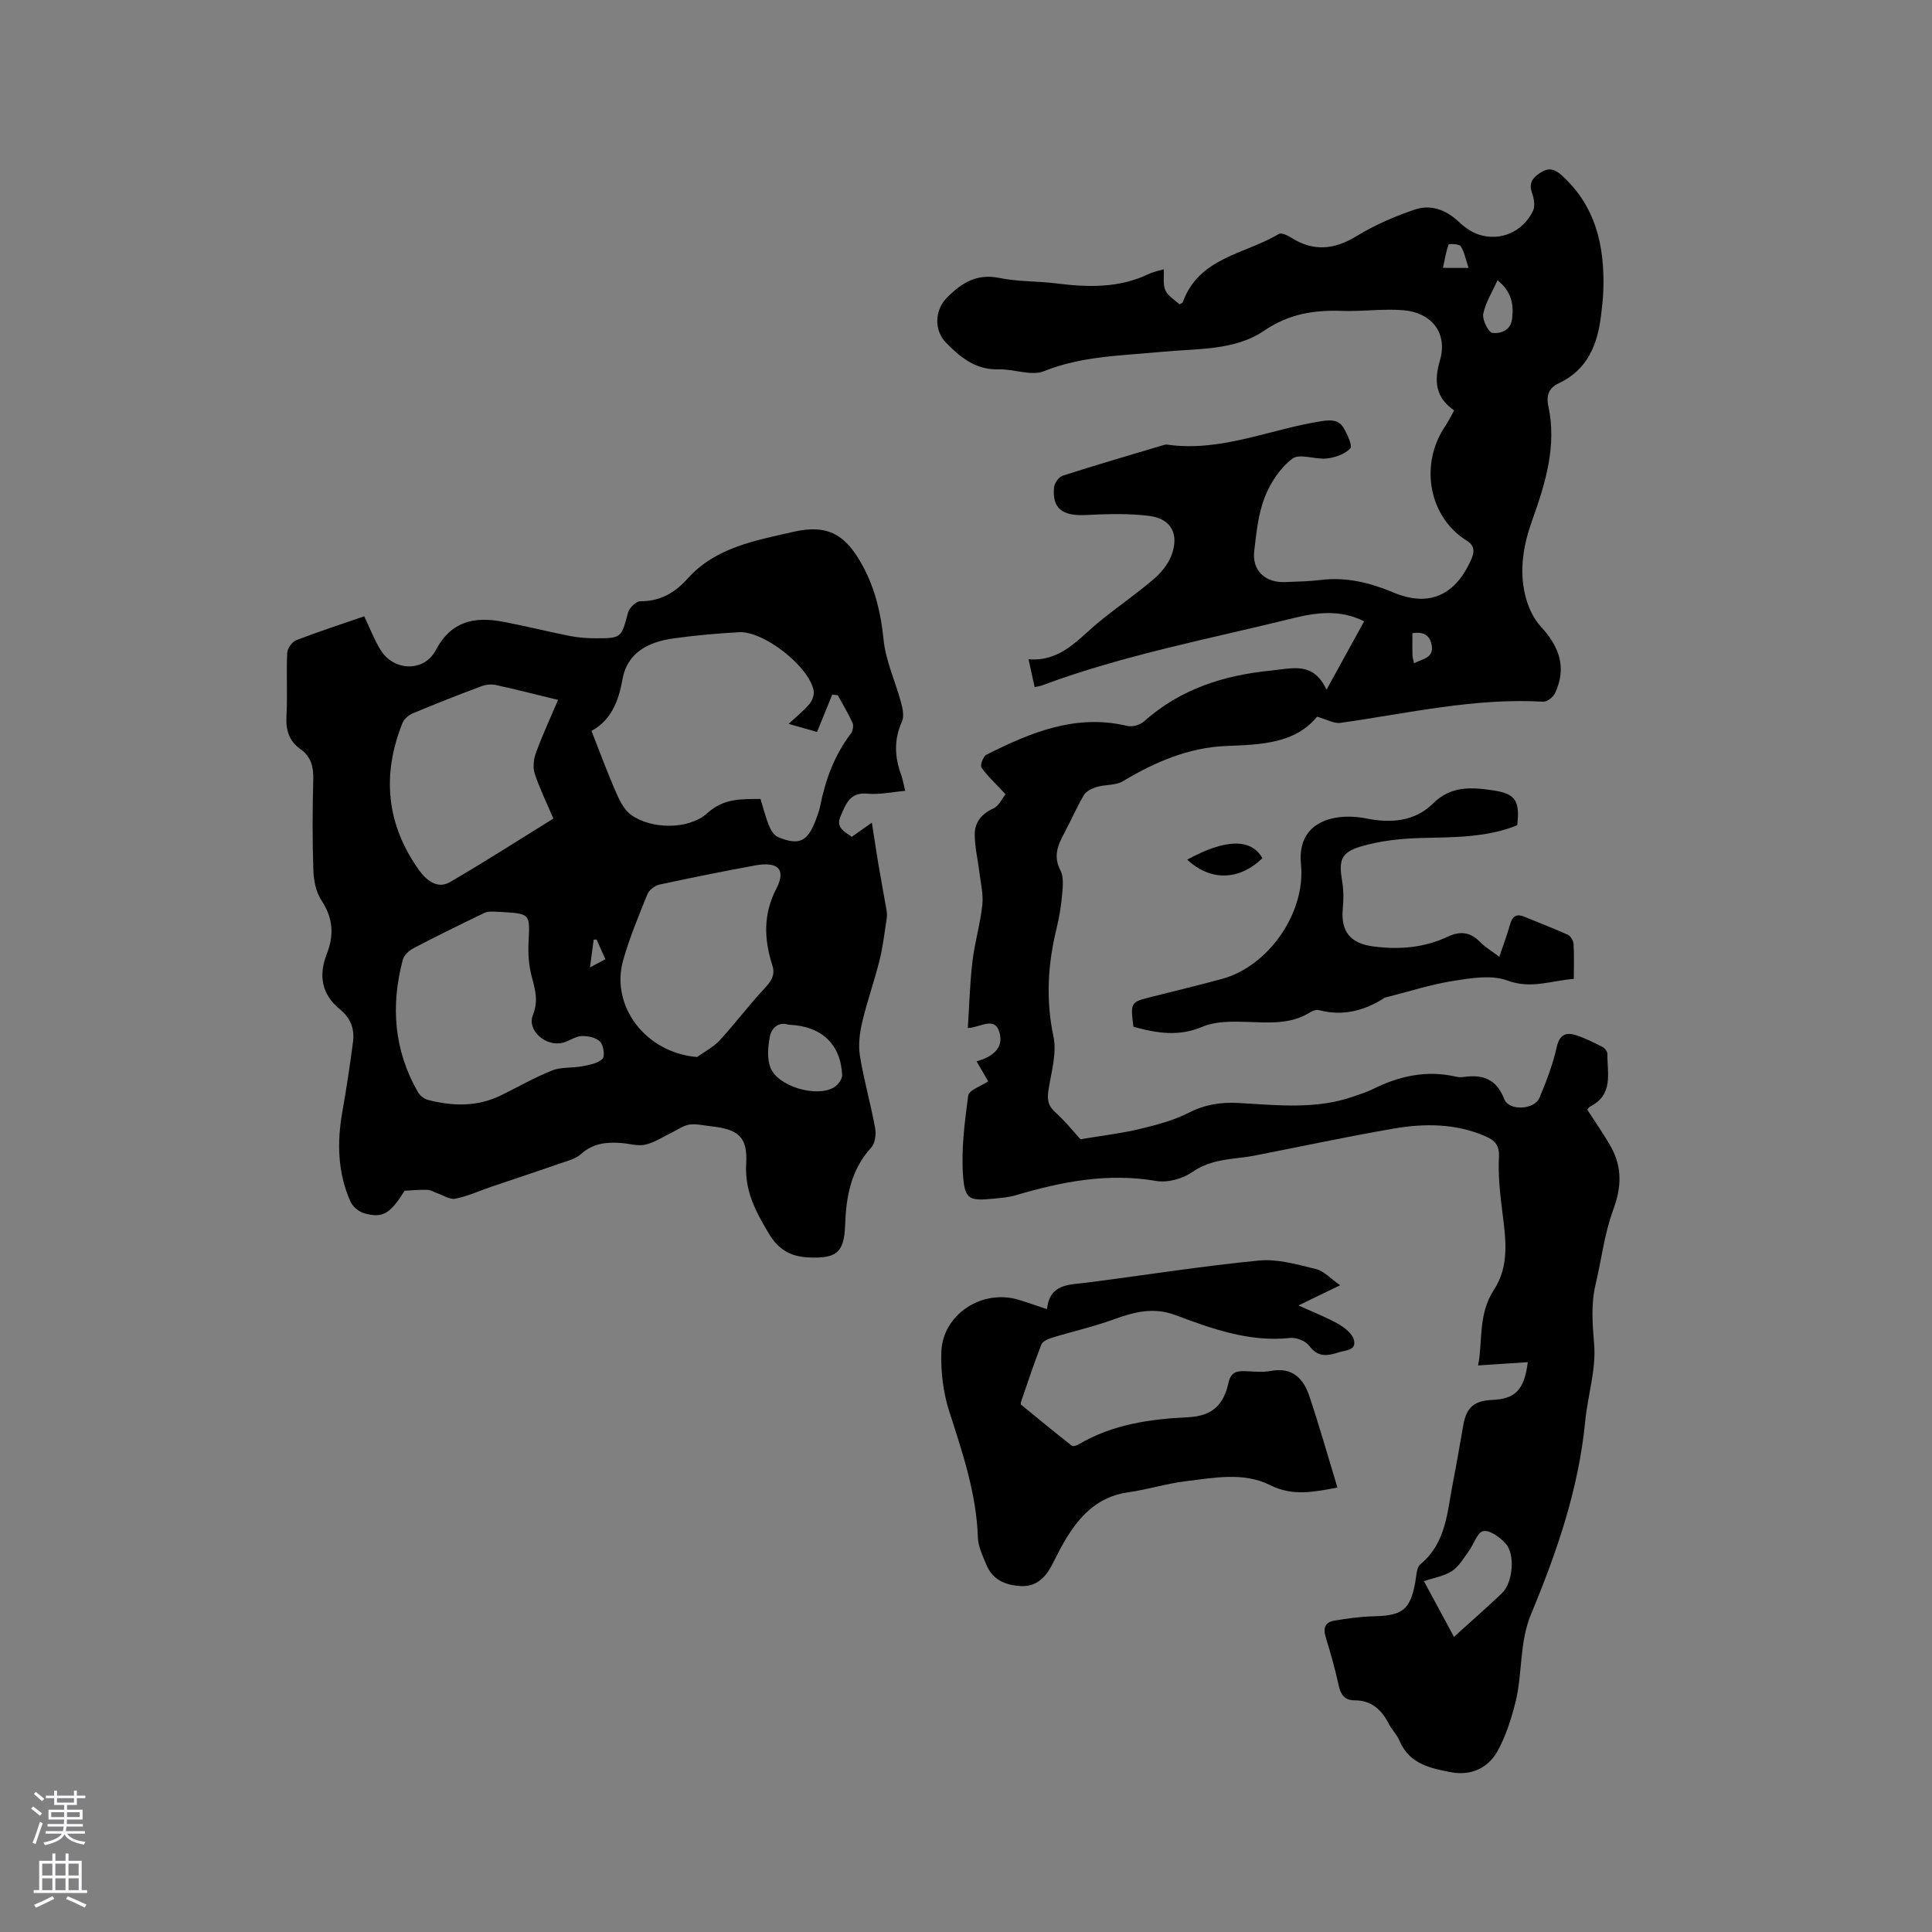 <svg enable-background="new 0 0 400 400" viewBox="0 0 400 400" xmlns="http://www.w3.org/2000/svg"><rect x="0" y="0" width="400" height="400" fill="#808080" stroke="none"/><g fill="#010000"><path d="m204.6 223.88c-.67-1.16-1.46-2.51-2.41-4.14 3.11-.88 5.68-2.6 4.75-5.94-.99-3.53-3.97-1.04-6.56-.96.31-4.76.42-9.28.95-13.75.47-3.94 1.63-7.8 2.05-11.74.24-2.23-.35-4.56-.62-6.84-.31-2.6-.96-5.19-.95-7.78 0-2.46 1.38-4.2 3.82-5.33 1.24-.57 1.97-2.26 2.55-2.98-2.06-2.21-3.72-3.72-4.98-5.51-.32-.45.36-2.32 1.02-2.65 9.17-4.61 18.5-8.52 29.19-5.96 1.03.25 2.62-.21 3.43-.93 7.51-6.68 16.39-9.54 26.26-10.53 4.53-.45 8.81-1.93 11.54 3.96 2.82-5.13 5.26-9.56 7.79-14.16-4.95-2.49-9.84-1.85-14.67-.66-17.44 4.31-35.15 7.64-52.07 13.94-.37.14-.79.18-1.48.33-.4-1.84-.77-3.54-1.26-5.75 6.72.52 10.27-4.2 14.56-7.71 3.68-3.02 7.63-5.72 11.26-8.81 1.55-1.32 3.03-3.07 3.74-4.93 1.69-4.42.02-7.64-4.53-8.23-4.35-.56-8.83-.4-13.23-.19-4.81.23-6.94-1.37-6.52-5.73.08-.88.99-2.15 1.79-2.41 6.85-2.2 13.76-4.22 20.66-6.28.3-.09.64-.2.93-.16 11.19 1.61 21.41-3.24 32.12-4.87 1.92-.29 3.47-.23 4.43 1.38.78 1.32 1.9 3.73 1.39 4.28-1.1 1.19-3.12 1.89-4.84 2.08-2.39.27-5.61-1.1-7.12.03-2.53 1.9-4.58 5-5.75 8.02-1.35 3.48-1.73 7.39-2.17 11.16-.47 3.99 2.3 6.57 6.44 6.38 2.43-.11 4.88-.13 7.29-.43 5.33-.67 10.24.56 15.12 2.6 7.11 2.98 12.52.75 15.84-6.31.74-1.58 1.34-3.17-.67-4.42-7.78-4.81-9.95-15.66-4.43-23.79.64-.94 1.13-1.98 1.81-3.19-3.91-2.7-4.2-6.07-2.94-10.38 1.62-5.55-1.61-9.85-7.58-10.36-4.2-.35-8.47.29-12.69.14-5.83-.2-10.96.58-16.16 4.11-6.15 4.18-14 3.66-21.25 4.37-8.19.8-16.42.83-24.31 4-2.64 1.06-6.22-.48-9.36-.38-4.74.15-7.9-2.44-10.91-5.51-2.53-2.59-2.37-6.76.19-9.34 3.02-3.05 6.19-5.04 10.87-4.07 3.81.79 7.81.63 11.7 1.12 6.58.83 13.05 1.02 19.24-1.96.93-.45 1.99-.63 3.07-.95.09 1.56-.21 3.16.35 4.37.56 1.2 1.98 2 2.92 2.89.48-.29.62-.32.65-.39 3.32-9.36 12.91-9.99 19.91-14.19.51-.31 1.76.26 2.48.72 4.65 2.98 8.98 2.56 13.66-.3 3.72-2.28 7.83-4.05 11.97-5.46 3.27-1.12 6.42-.02 9.06 2.45 1.2 1.13 2.66 2.2 4.2 2.71 4.47 1.49 9.22-.59 11.27-4.94.46-.98.19-2.52-.21-3.63-.72-2.04.06-3.15 1.68-4.21 1.7-1.11 2.92-.86 4.43.5 7.08 6.38 8.91 14.62 8.65 23.65-.05 1.8-.26 3.6-.48 5.38-.73 6.04-2.8 11.25-8.76 14.04-1.98.93-2.64 2.46-2.16 4.67 1.8 8.33-.61 16.08-3.37 23.8-1.77 4.95-2.67 10.12-1.44 15.31.55 2.34 1.64 4.84 3.24 6.57 3.85 4.16 5.46 8.54 2.94 13.85-.38.81-1.64 1.77-2.44 1.73-14.24-.83-28.02 2.42-41.96 4.38-1.33.19-2.82-.71-4.85-1.28-4.54 5.59-11.66 5.78-18.82 6.07-7.83.32-14.76 3.33-21.41 7.31-1.46.88-3.56.64-5.3 1.15-1 .3-2.23.85-2.72 1.67-1.51 2.53-2.67 5.28-4.07 7.88-1.34 2.48-2.34 4.79-.82 7.72.71 1.36.52 3.32.37 4.97-.22 2.42-.61 4.85-1.19 7.21-1.8 7.39-2.21 14.69-.61 22.27.71 3.39-.42 7.23-1 10.82-.31 1.92-.28 3.32 1.31 4.77 2.26 2.05 4.19 4.47 5.27 5.65 4.97-.83 8.67-1.25 12.26-2.12 3.45-.84 6.99-1.75 10.13-3.35 3.36-1.72 6.64-2.24 10.34-2.04 8.02.45 16.1 1.4 23.94-1.39 1.29-.46 2.63-.86 3.85-1.47 5.47-2.73 11.14-3.99 17.23-2.59.51.12 1.07.14 1.58.07 3.96-.58 6.81.41 8.42 4.58.97 2.5 6.22 2.24 7.29-.27 1.43-3.39 2.76-6.88 3.56-10.45.59-2.62 1.88-3.19 4.01-2.51 1.9.61 3.71 1.53 5.5 2.44.47.24.99.94.99 1.43-.03 3.97 1.3 8.43-3.52 10.86-.27.13-.44.45-.65.67 1.65 2.57 3.4 5.05 4.89 7.69 2.39 4.24 2.21 8.42.48 13.08-1.81 4.9-2.41 10.24-3.63 15.37-.99 4.15-.66 8.18-.31 12.44.43 5.25-1.34 10.64-1.86 16.01-1.35 13.98-5.88 27.07-11.21 39.89-2.48 5.96-1.71 12.33-3.25 18.35-.88 3.43-1.98 6.93-3.69 10-1.94 3.48-5.46 5.12-9.49 4.38-4.36-.8-8.8-1.73-10.82-6.58-.52-1.25-1.59-2.26-2.21-3.48-1.5-2.94-3.59-4.85-7.1-4.85-1.99 0-2.85-1.14-3.26-3.09-.73-3.41-1.71-6.77-2.72-10.11-.55-1.84.03-3 1.79-3.29 2.69-.45 5.42-.84 8.14-.9 6.06-.13 7.64-1.37 8.67-7.21.22-1.23.24-2.9 1.02-3.55 5.4-4.46 5.57-10.9 6.76-16.96.78-3.95 1.44-7.92 2.14-11.88.64-3.64 2.24-5.04 6.01-5.2 4.71-.2 6.63-2.05 7.34-7.82-3.45.23-6.73.44-10.29.68 1-4.82-.08-10.54 3.3-15.69 3.31-5.04 2.39-10.75 1.69-16.37-.46-3.67-.86-7.4-.67-11.08.13-2.46-.87-3.46-2.76-4.29-6.17-2.7-12.63-2.71-19.04-1.61-9.7 1.67-19.33 3.75-28.99 5.63-1.35.26-2.72.4-4.09.57-3.03.38-5.85.89-8.56 2.78-2 1.39-5.12 2.27-7.49 1.87-10.05-1.73-19.58.13-29.1 2.95-1.5.45-3.12.56-4.69.72-4.71.45-5.82.23-6.2-4.36-.46-5.6.28-11.34 1.03-16.94.1-1.17 2.62-1.98 4.15-3zm96.43 115.02c3.54-3.21 6.81-6.07 9.94-9.05 2.25-2.14 2.8-8.05.74-10.29-1.18-1.29-3.25-2.82-4.61-2.56-1.23.23-1.98 2.77-3.05 4.21-1.05 1.43-2 3.11-3.41 4.04-1.6 1.05-3.66 1.38-5.83 2.12 2.13 3.95 4.07 7.53 6.22 11.53zm9.01-280.88c-1.09 2.45-2.49 4.62-2.95 6.98-.23 1.22 1.09 3.84 1.91 3.93 1.66.18 3.79-.46 4.07-2.97.35-2.98-.13-5.62-3.03-7.94zm-5.99-2.55c-.62-1.84-.87-3.33-1.63-4.5-.32-.48-2.42-.53-2.5-.33-.55 1.46-.78 3.04-1.17 4.82 1.79.01 3.02.01 5.3.01zm-11.29 81.85c1.89-.96 4.28-1.13 3.61-3.99-.44-1.92-1.8-2.58-3.95-2.24 0 1.64-.02 3.09.01 4.54.02.47.19.95.33 1.69z"/><path d="m83.76 246.53c-2.94 4.74-4.52 5.75-8.34 4.67-1.11-.31-2.39-1.37-2.85-2.41-2.68-6-2.82-12.28-1.68-18.68.85-4.79 1.57-9.6 2.2-14.42.35-2.66-.51-4.94-2.71-6.72-3.81-3.08-4.45-7.06-2.73-11.44 1.55-3.94 1.32-7.46-1.09-11.11-1.13-1.71-1.61-4.1-1.68-6.21-.21-6.25-.2-12.51-.02-18.76.07-2.64-.42-4.77-2.64-6.34-2.39-1.68-3.07-3.97-2.91-6.87.24-4.33-.05-8.69.15-13.03.04-.94.99-2.32 1.85-2.65 4.62-1.79 9.34-3.32 14.09-4.96 1.16 2.41 2.07 4.79 3.37 6.93 2.7 4.45 9.04 4.68 11.45.09 3.16-6.02 7.98-7.01 13.84-5.91 4.68.88 9.3 2.05 13.97 2.97 1.75.34 3.58.47 5.37.47 5.29 0 5.25-.12 6.63-5.33.26-.98 1.69-2.35 2.57-2.34 4.06.04 7.16-1.79 9.68-4.61 5.86-6.57 14.1-7.94 21.92-9.75 7.24-1.67 10.95.59 14.48 7.16 2.53 4.71 3.71 9.74 4.25 15.13.44 4.43 2.46 8.69 3.63 13.07.34 1.26.66 2.86.17 3.94-1.69 3.73-1.51 7.34-.14 11.04.29.78.41 1.62.82 3.28-2.77.24-5.33.82-7.81.58-3.63-.35-4.42 2.08-5.52 4.54-1.17 2.6.84 3.3 2.27 4.4 1.23-.87 2.36-1.67 4.16-2.94.54 3.44.94 6.19 1.41 8.94.52 3.09 1.11 6.17 1.64 9.26.1.58.1 1.19.01 1.77-.46 2.88-.78 5.79-1.49 8.61-1.07 4.27-2.56 8.44-3.57 12.72-.53 2.26-.84 4.74-.47 6.99.81 5.01 2.22 9.91 3.14 14.91.24 1.29.02 3.17-.79 4.05-4.23 4.63-5.22 10.21-5.42 16.14-.2 5.64-1.82 6.88-7.51 6.63-3.82-.17-6.3-1.61-8.34-5.04-2.69-4.52-4.96-8.75-4.63-14.36.33-5.6-1.66-7.16-7.37-7.77-1.47-.16-2.99-.55-4.41-.33-1.26.19-2.42 1.07-3.63 1.65-1.82.87-3.57 2.07-5.5 2.5-1.57.35-3.35-.23-5.04-.35-3.02-.22-5.8.08-8.26 2.3-1.16 1.05-2.96 1.46-4.52 2-4.66 1.63-9.35 3.17-14.02 4.76-2.49.85-4.91 1.96-7.47 2.48-1.13.23-2.51-.72-3.77-1.15-.66-.22-1.31-.67-1.97-.68-1.56-.06-3.13.09-4.77.18zm73.69-81.12c.61 1.96 1.06 3.8 1.76 5.53.37.9 1.02 2.01 1.83 2.35 4.41 1.84 6.18.97 7.88-3.59.33-.89.68-1.79.87-2.72 1.08-5.47 2.94-10.58 6.36-15.08.41-.54.62-1.64.36-2.23-.88-1.97-2.02-3.83-3.06-5.73-.38-.04-.76-.09-1.14-.13-1.01 2.49-2.03 4.98-3.15 7.73-1.8-.51-3.62-1.03-5.88-1.67 1.75-1.64 3.18-2.76 4.32-4.13.58-.7 1.02-1.92.86-2.77-.97-5.01-10.36-12.38-15.47-12.08-4.54.26-9.09.66-13.59 1.29-5.13.72-9.55 2.89-10.54 8.53-.81 4.63-2.45 8.48-6.4 10.62 1.76 4.46 3.28 8.61 5.05 12.66.74 1.7 1.68 3.64 3.1 4.68 4.18 3.07 12.01 3.16 15.86-.34 3.46-3.14 7.19-2.86 10.98-2.92zm-55.23 23.32c-.25.03-1.19-.08-1.9.26-4.94 2.38-9.86 4.79-14.72 7.33-.92.48-1.96 1.46-2.21 2.4-2.52 9.49-1.84 18.68 3.1 27.33.41.73 1.28 1.45 2.07 1.66 5.15 1.35 10.27 1.47 15.19-.94 3.52-1.72 6.93-3.7 10.56-5.14 1.91-.76 4.21-.47 6.29-.88 1.46-.28 3.19-.59 4.14-1.54.55-.55.21-2.83-.51-3.56-.84-.85-2.55-1.2-3.85-1.14s-2.53 1.04-3.86 1.38c-3.53.89-7.47-2.59-6.19-5.74 1.16-2.87.49-5.23-.23-7.92-.62-2.28-.79-4.78-.67-7.15.3-5.89.39-5.91-5.67-6.27-.32 0-.64-.02-1.54-.08zm12.35-19.25c-1.4-3.3-2.86-6.25-3.87-9.34-.42-1.29-.2-3.01.28-4.33 1.35-3.66 2.99-7.21 4.56-10.9-4.9-1.19-8.88-2.22-12.89-3.09-.96-.21-2.12-.07-3.05.28-4.75 1.78-9.48 3.64-14.16 5.6-.85.36-1.79 1.18-2.12 2.01-4.3 10.73-3.33 20.98 3.42 30.42 1.4 1.96 3.72 4.05 6.38 2.52 7.13-4.13 14.07-8.61 21.45-13.17zm29.76 49.36c1.57-1.13 3.38-2.05 4.67-3.44 3.28-3.57 6.2-7.47 9.51-11.01 1.32-1.41 1.98-2.68 1.41-4.47-1.73-5.45-1.97-10.55.85-16.02 2.04-3.95.22-5.57-4.37-4.73-6.65 1.22-13.29 2.55-19.89 3.98-.95.21-2.12 1.12-2.47 1.99-1.82 4.49-3.7 9-5.02 13.66-2.71 9.59 4.79 19.22 15.31 20.04zm18.95-6.68c-2.04-.66-3.55.55-3.92 2.6-.37 2.03-.57 4.41.14 6.26 1.51 3.91 9.51 6.27 13.15 4.12.82-.48 1.75-1.71 1.71-2.55-.29-6.42-4.31-10.2-11.08-10.43zm-39.76-17.64c-.2.01-.41.02-.61.03-.23 1.77-.47 3.55-.76 5.74 1.34-.71 2.23-1.18 3.19-1.69-.66-1.47-1.24-2.78-1.82-4.08z"/><path d="m276.9 307.99c-4.82.87-9.18 1.87-13.96-.52-5.49-2.75-11.64-1.5-17.5-.79-3.98.48-7.87 1.73-11.84 2.28-6.6.91-10.37 5.23-13.43 10.53-.9 1.56-1.65 3.2-2.51 4.78-1.35 2.48-3.23 4.26-6.26 4.11-3.14-.16-5.86-1.23-7.16-4.37-.76-1.84-1.72-3.78-1.78-5.7-.3-9.15-3.21-17.62-5.96-26.2-1.22-3.84-1.73-8.09-1.61-12.13.23-7.85 8.46-13.19 16.06-10.86 1.81.55 3.59 1.19 5.82 1.93.57-5.34 4.59-5.03 8.27-5.5 11.87-1.52 23.7-3.41 35.61-4.57 3.85-.38 7.94.82 11.81 1.77 1.66.4 3.04 1.99 5 3.35-3.01 1.45-5.34 2.58-8.63 4.18 3.27 1.49 5.89 2.48 8.29 3.86 1.31.75 2.89 2 3.2 3.31.53 2.19-1.75 2.07-3.2 2.55-2.33.77-4.29 1.03-6.07-1.38-.74-1-2.66-1.75-3.93-1.61-8.44.9-16.14-1.88-23.75-4.73-4.61-1.73-8.6-.63-12.86.91-4.13 1.5-8.46 2.47-12.67 3.76-.83.26-1.98.75-2.24 1.42-1.53 3.91-2.84 7.9-4.21 11.87-.06.18-.07.52.04.61 3.48 2.85 6.95 5.71 10.49 8.48.26.2 1.04-.07 1.46-.32 6.98-4.13 14.82-5.22 22.61-5.59 5.21-.24 7.39-2.77 8.35-7.11.46-2.09 1.55-2.49 3.34-2.43 1.8.06 3.66.29 5.4-.04 4.5-.85 6.8 1.57 8.03 5.28 2.06 6.16 3.84 12.44 5.79 18.87z"/><path d="m234.66 212.58c-.63-5.1-.62-5.09 3.84-6.21 4.82-1.21 9.65-2.39 14.45-3.68 9.75-2.63 17.43-13.82 16.4-23.78-.57-5.48 2.25-9.03 7.95-9.72 1.86-.22 3.83-.09 5.67.28 5.07 1.02 10 .57 13.69-3.09 3.73-3.7 7.87-3.4 12.29-2.77 4.79.69 5.77 2.09 5.17 7.25-6.38 2.59-13.15 2.46-19.92 2.64-4.17.11-8.46.57-12.44 1.75-4.2 1.25-4.6 2.9-3.88 7.23.3 1.83.31 3.76.13 5.62-.45 4.83 1.61 7.23 6.32 7.85 5.39.71 10.54.28 15.47-2.04 2.49-1.17 4.58-.97 6.56 1.06 1.08 1.11 2.47 1.92 4.06 3.12.82-2.45 1.61-4.51 2.2-6.63.46-1.64 1.21-2.39 2.95-1.67 3.02 1.25 6.09 2.41 9.07 3.76.57.26 1.11 1.24 1.15 1.92.14 2.31.05 4.63.05 7.2-4.69.35-8.84 2.16-13.74.34-3.29-1.22-7.52-.51-11.21.07-4.68.74-9.25 2.23-13.86 3.39-.1.03-.22.03-.31.08-4.21 2.72-8.69 3.9-13.67 2.58-.53-.14-1.29.15-1.8.46-4.13 2.59-8.65 2.11-13.21 1.98-3.03-.09-6.36-.14-9.05.99-4.9 2.1-9.46 1.37-14.33.02z"/><path d="m245.8 177.98c7.95-4.35 13.27-4.41 15.56-.31-4.75 4.64-10.72 4.83-15.56.31z"/></g><path d="m6.44 374.46.42-.45c.65.47 1.27.95 1.85 1.44l-.45.49c-.65-.56-1.25-1.06-1.82-1.48m.93 7.33-.63-.26c.55-1.36 1.05-2.8 1.52-4.33.19.1.38.19.59.27-.46 1.29-.95 2.73-1.48 4.32m-.38-10.38.44-.42c.43.34 1.01.82 1.74 1.44l-.49.49c-.53-.51-1.09-1.01-1.69-1.51m2.5.35h1.72v-1.04h.59v1.04h3.52v-1.04h.59v1.04h1.75v.53h-1.75v1.42h-2.03v.97h3.22v2.03h-3.24c0 .35-.01.66-.03.93h3.32v.53h-3.37c-.03.27-.08.58-.15.94h3.96v.53h-3.71c.67.92 1.93 1.48 3.79 1.68-.13.24-.23.44-.29.59-2.13-.38-3.48-1.08-4.04-2.12-.43.97-1.77 1.72-4.03 2.23-.09-.19-.2-.37-.33-.55 2.1-.42 3.37-1.03 3.81-1.83h-3.36v-.53h3.58c.08-.29.13-.61.16-.94h-3.33v-.53h3.39c.02-.27.04-.58.04-.93h-3.23v-2.03h3.25v-.97h-2.07v-1.42h-1.73zm1.12 3.44v1h2.65c.01-.3.02-.44.01-.4v-.25-.35zm1.19-2h3.52v-.91h-3.52zm4.71 2h-2.63v.59c0 .15-.01.28-.01.4h2.64z" fill="#fbfafc"/><path d="m13.56 383.74h.63v1.52h2.72v6.07h1.13v.6h-11.06v-.6h1.13v-6.07h2.73v-1.52h.63v1.52h2.1v-1.52zm-2.69 8.83.38.56c-1.24.63-2.53 1.25-3.85 1.85-.1-.21-.21-.42-.34-.63 1.36-.55 2.63-1.15 3.81-1.78m-2.13-4.27h2.1v-2.45h-2.1zm0 3.04h2.1v-2.46h-2.1zm2.72-3.04h2.1v-2.45h-2.1zm0 3.04h2.1v-2.46h-2.1zm6.07 3.6c-1.41-.71-2.7-1.3-3.86-1.78l.35-.56c1.45.62 2.75 1.19 3.88 1.72zm-1.25-9.09h-2.1v2.45h2.1zm-2.09 5.49h2.1v-2.46h-2.1z" fill="#fbfafc"/></svg>